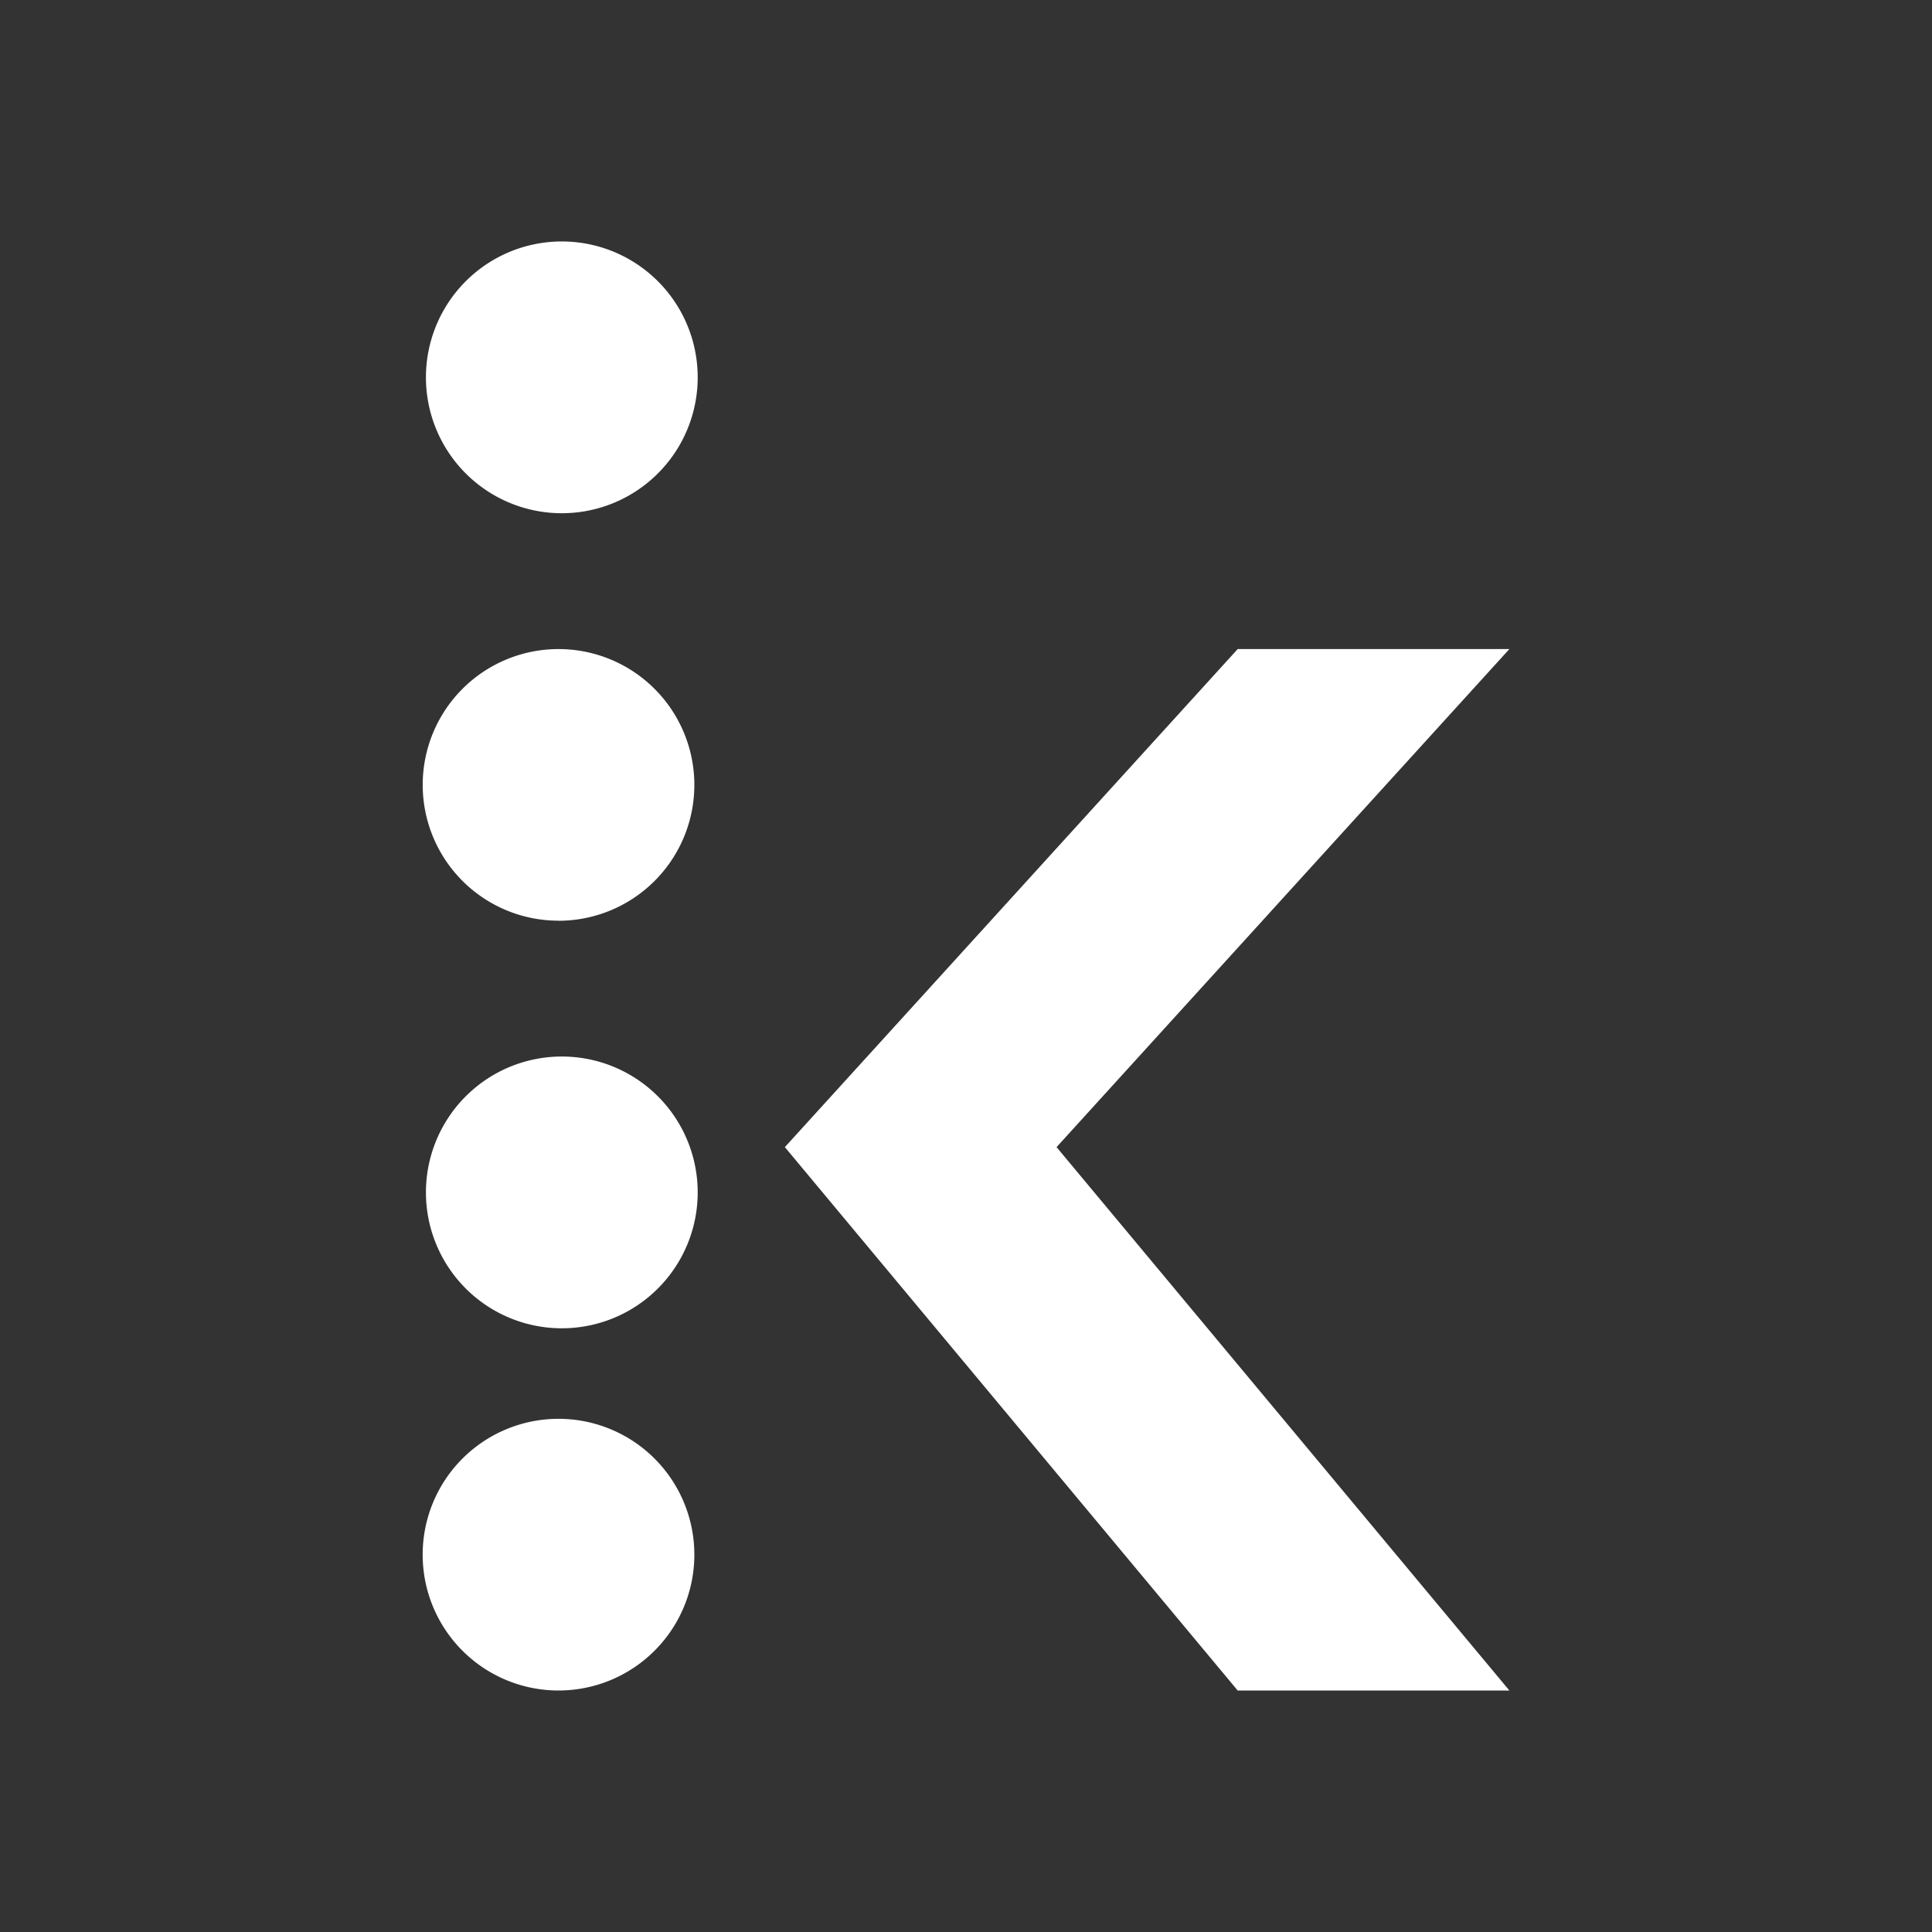 <svg xmlns="http://www.w3.org/2000/svg" width="24" height="24" fill="none" viewBox="0 0 24 24">
    <rect x="0" y="0" width="24" height="24" fill="#333333" stroke="none"/>
    <path fill="#fff" d="M6.938 6.375a1.688 1.688 0 1 0 0-3.375 1.688 1.688 0 0 0 0 3.375m0 5.063a1.687 1.687 0 1 0 0-3.375 1.687 1.687 0 0 0 0 3.374m0 5.063a1.688 1.688 0 1 0 0-3.375 1.688 1.688 0 0 0 0 3.375m0 4.5a1.687 1.687 0 1 0 0-3.375 1.687 1.687 0 0 0 0 3.375m8.437-12.937h3.375l-5.625 6.187L18.75 21h-3.375L9.75 14.25z"/>
</svg>
